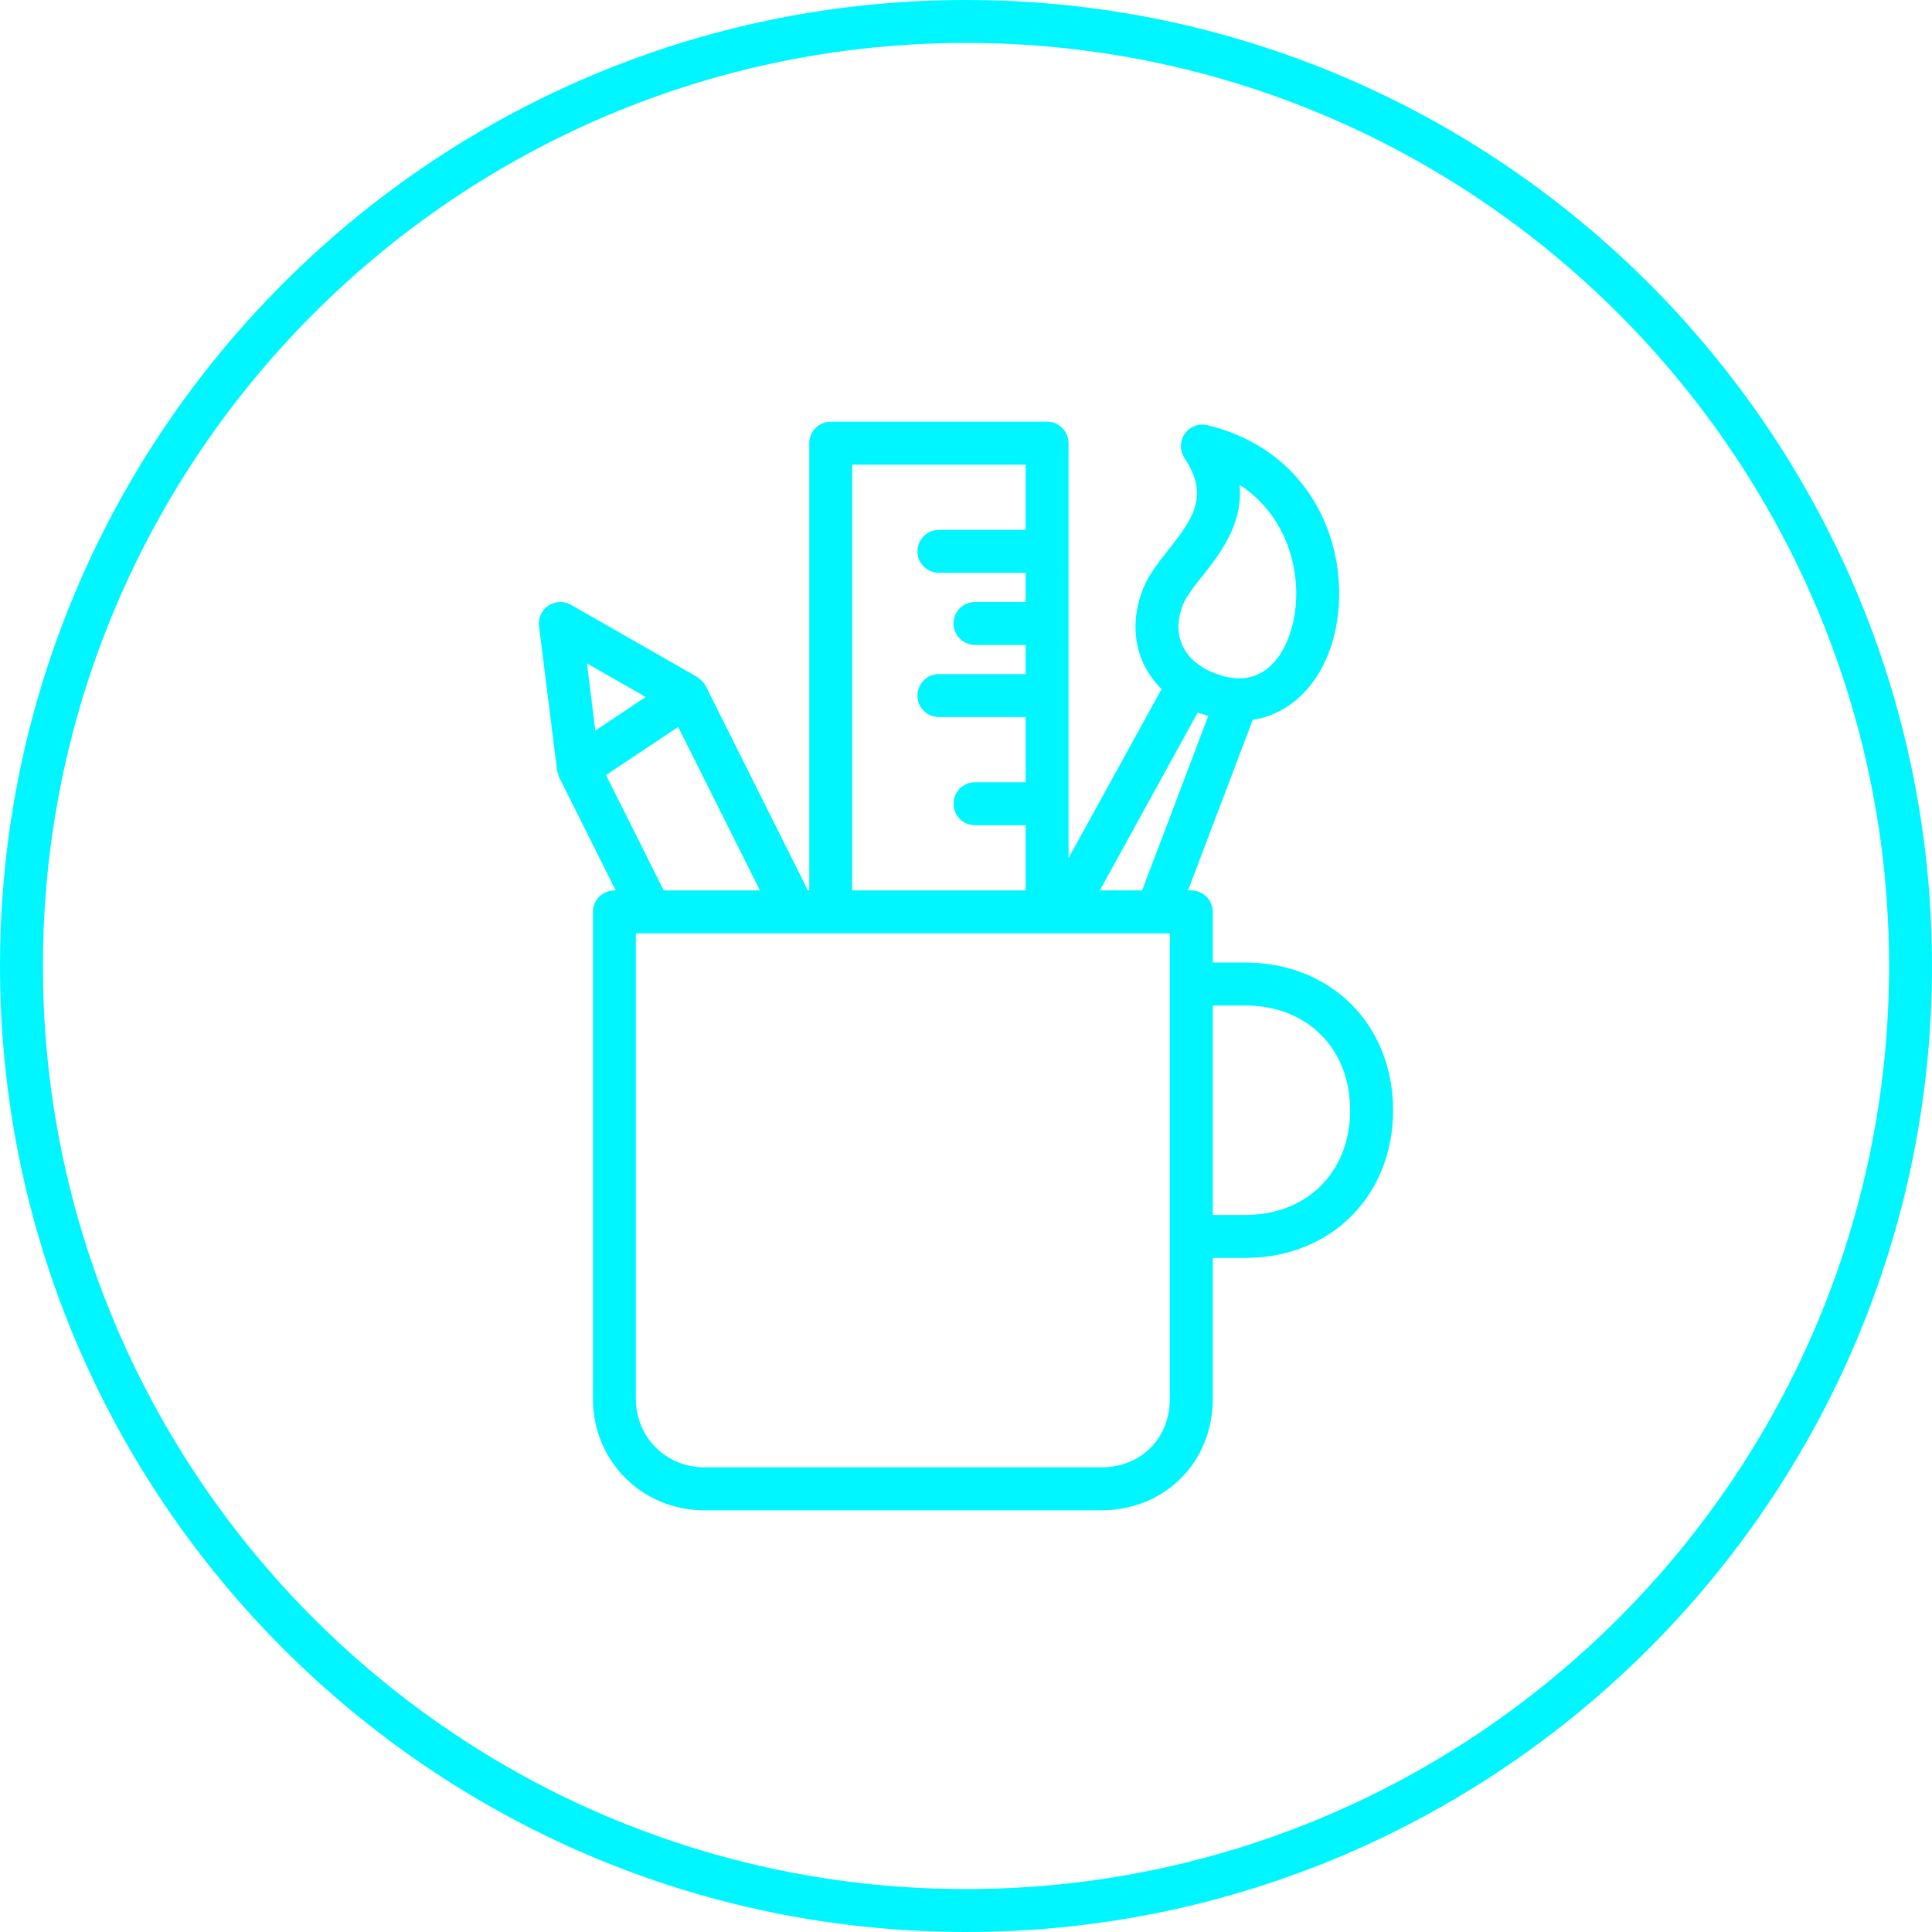 <svg xmlns="http://www.w3.org/2000/svg" xmlns:xlink="http://www.w3.org/1999/xlink" preserveAspectRatio="xMidYMid" width="100" height="100" viewBox="0 0 100 100">
  <defs>
    <style>

      .cls-2 {
        fill: #00f6ff;
      }
    </style>
  </defs>
  <path d="M50.000,100.000 C22.431,100.000 0.000,77.570 0.000,50.000 C0.000,22.430 22.431,-0.000 50.000,-0.000 C77.569,-0.000 100.000,22.430 100.000,50.000 C100.000,77.570 77.569,100.000 50.000,100.000 ZM50.000,2.222 C23.654,2.222 2.222,23.656 2.222,50.000 C2.222,76.344 23.654,97.778 50.000,97.778 C76.345,97.778 97.778,76.344 97.778,50.000 C97.778,23.656 76.345,2.222 50.000,2.222 ZM64.462,65.108 C64.462,65.108 62.773,65.108 62.773,65.108 C62.773,65.108 62.773,72.396 62.773,72.396 C62.773,75.689 60.291,78.173 56.996,78.173 C56.996,78.173 36.467,78.173 36.467,78.173 C33.227,78.173 30.690,75.635 30.690,72.396 C30.690,72.396 30.690,47.201 30.690,47.201 C30.690,46.586 31.187,46.089 31.801,46.089 C31.801,46.089 31.870,46.089 31.870,46.089 C31.870,46.089 28.941,40.232 28.941,40.232 C28.911,40.172 28.902,40.105 28.883,40.041 C28.870,39.996 28.850,39.954 28.843,39.909 C28.841,39.896 28.834,39.885 28.833,39.873 C28.833,39.873 27.899,32.408 27.899,32.408 C27.847,31.990 28.036,31.579 28.385,31.346 C28.739,31.112 29.191,31.099 29.553,31.305 C29.553,31.305 36.085,35.038 36.085,35.038 C36.097,35.045 36.106,35.056 36.118,35.064 C36.144,35.080 36.165,35.102 36.191,35.121 C36.276,35.184 36.350,35.257 36.413,35.342 C36.426,35.359 36.446,35.368 36.458,35.386 C36.468,35.401 36.469,35.419 36.478,35.434 C36.493,35.459 36.515,35.479 36.528,35.506 C36.528,35.506 41.818,46.089 41.818,46.089 C41.818,46.089 41.888,46.089 41.888,46.089 C41.888,46.089 41.888,22.939 41.888,22.939 C41.888,22.324 42.385,21.827 42.999,21.827 C42.999,21.827 54.197,21.827 54.197,21.827 C54.811,21.827 55.308,22.324 55.308,22.939 C55.308,22.939 55.308,44.414 55.308,44.414 C55.308,44.414 60.123,35.668 60.123,35.668 C59.696,35.238 59.350,34.747 59.121,34.201 C58.631,33.028 58.661,31.671 59.206,30.378 C59.492,29.702 59.967,29.103 60.471,28.467 C61.814,26.770 62.576,25.631 61.306,23.698 C61.057,23.316 61.063,22.821 61.326,22.448 C61.591,22.075 62.051,21.898 62.496,22.008 C67.788,23.289 69.709,27.995 69.251,31.824 C68.894,34.820 67.157,36.902 64.841,37.259 C64.841,37.259 61.493,46.089 61.493,46.089 C61.493,46.089 61.662,46.089 61.662,46.089 C62.276,46.089 62.773,46.586 62.773,47.201 C62.773,47.201 62.773,49.822 62.773,49.822 C62.773,49.822 64.462,49.822 64.462,49.822 C68.891,49.822 72.105,53.036 72.105,57.465 C72.105,61.895 68.891,65.108 64.462,65.108 ZM30.380,34.337 C30.380,34.337 30.814,37.814 30.814,37.814 C30.814,37.814 33.422,36.076 33.422,36.076 C33.422,36.076 30.380,34.337 30.380,34.337 ZM35.102,37.626 C35.102,37.626 31.367,40.116 31.367,40.116 C31.367,40.116 34.353,46.089 34.353,46.089 C34.353,46.089 39.336,46.089 39.336,46.089 C39.336,46.089 35.102,37.626 35.102,37.626 ZM48.598,34.892 C48.598,34.892 53.086,34.892 53.086,34.892 C53.086,34.892 53.086,33.381 53.086,33.381 C53.086,33.381 50.464,33.381 50.464,33.381 C49.850,33.381 49.353,32.884 49.353,32.270 C49.353,31.656 49.850,31.159 50.464,31.159 C50.464,31.159 53.086,31.159 53.086,31.159 C53.086,31.159 53.086,29.649 53.086,29.649 C53.086,29.649 48.598,29.649 48.598,29.649 C47.984,29.649 47.487,29.152 47.487,28.537 C47.487,27.923 47.984,27.426 48.598,27.426 C48.598,27.426 53.086,27.426 53.086,27.426 C53.086,27.426 53.086,24.050 53.086,24.050 C53.086,24.050 44.110,24.050 44.110,24.050 C44.110,24.050 44.110,46.089 44.110,46.089 C44.110,46.089 53.086,46.089 53.086,46.089 C53.086,46.089 53.086,42.713 53.086,42.713 C53.086,42.713 50.464,42.713 50.464,42.713 C49.850,42.713 49.353,42.216 49.353,41.601 C49.353,40.987 49.850,40.491 50.464,40.491 C50.464,40.491 53.086,40.491 53.086,40.491 C53.086,40.491 53.086,37.114 53.086,37.114 C53.086,37.114 48.598,37.114 48.598,37.114 C47.984,37.114 47.487,36.617 47.487,36.003 C47.487,35.388 47.984,34.892 48.598,34.892 ZM54.197,48.312 C54.197,48.312 42.999,48.312 42.999,48.312 C42.999,48.312 41.176,48.312 41.176,48.312 C41.176,48.312 41.133,48.312 41.133,48.312 C41.133,48.312 33.668,48.312 33.668,48.312 C33.668,48.312 32.912,48.312 32.912,48.312 C32.912,48.312 32.912,72.396 32.912,72.396 C32.912,74.389 34.473,75.950 36.467,75.950 C36.467,75.950 56.996,75.950 56.996,75.950 C59.056,75.950 60.551,74.455 60.551,72.396 C60.551,72.396 60.551,48.312 60.551,48.312 C60.551,48.312 54.197,48.312 54.197,48.312 ZM64.136,35.111 C65.970,35.111 66.849,33.199 67.044,31.561 C67.318,29.284 66.478,26.597 64.160,25.092 C64.360,27.136 63.118,28.702 62.211,29.847 C61.806,30.360 61.421,30.844 61.254,31.242 C60.937,31.991 60.909,32.717 61.172,33.343 C61.434,33.973 61.977,34.475 62.741,34.796 C63.236,35.005 63.704,35.111 64.136,35.111 ZM62.542,37.051 C62.359,36.995 62.178,36.956 61.994,36.882 C61.994,36.882 56.925,46.089 56.925,46.089 C56.925,46.089 59.115,46.089 59.115,46.089 C59.115,46.089 62.542,37.051 62.542,37.051 ZM64.462,52.044 C64.462,52.044 62.773,52.044 62.773,52.044 C62.773,52.044 62.773,62.886 62.773,62.886 C62.773,62.886 64.462,62.886 64.462,62.886 C67.654,62.886 69.883,60.658 69.883,57.465 C69.883,54.273 67.654,52.044 64.462,52.044 Z" id="path-1" class="cls-2" fill-rule="evenodd"/>
</svg>

